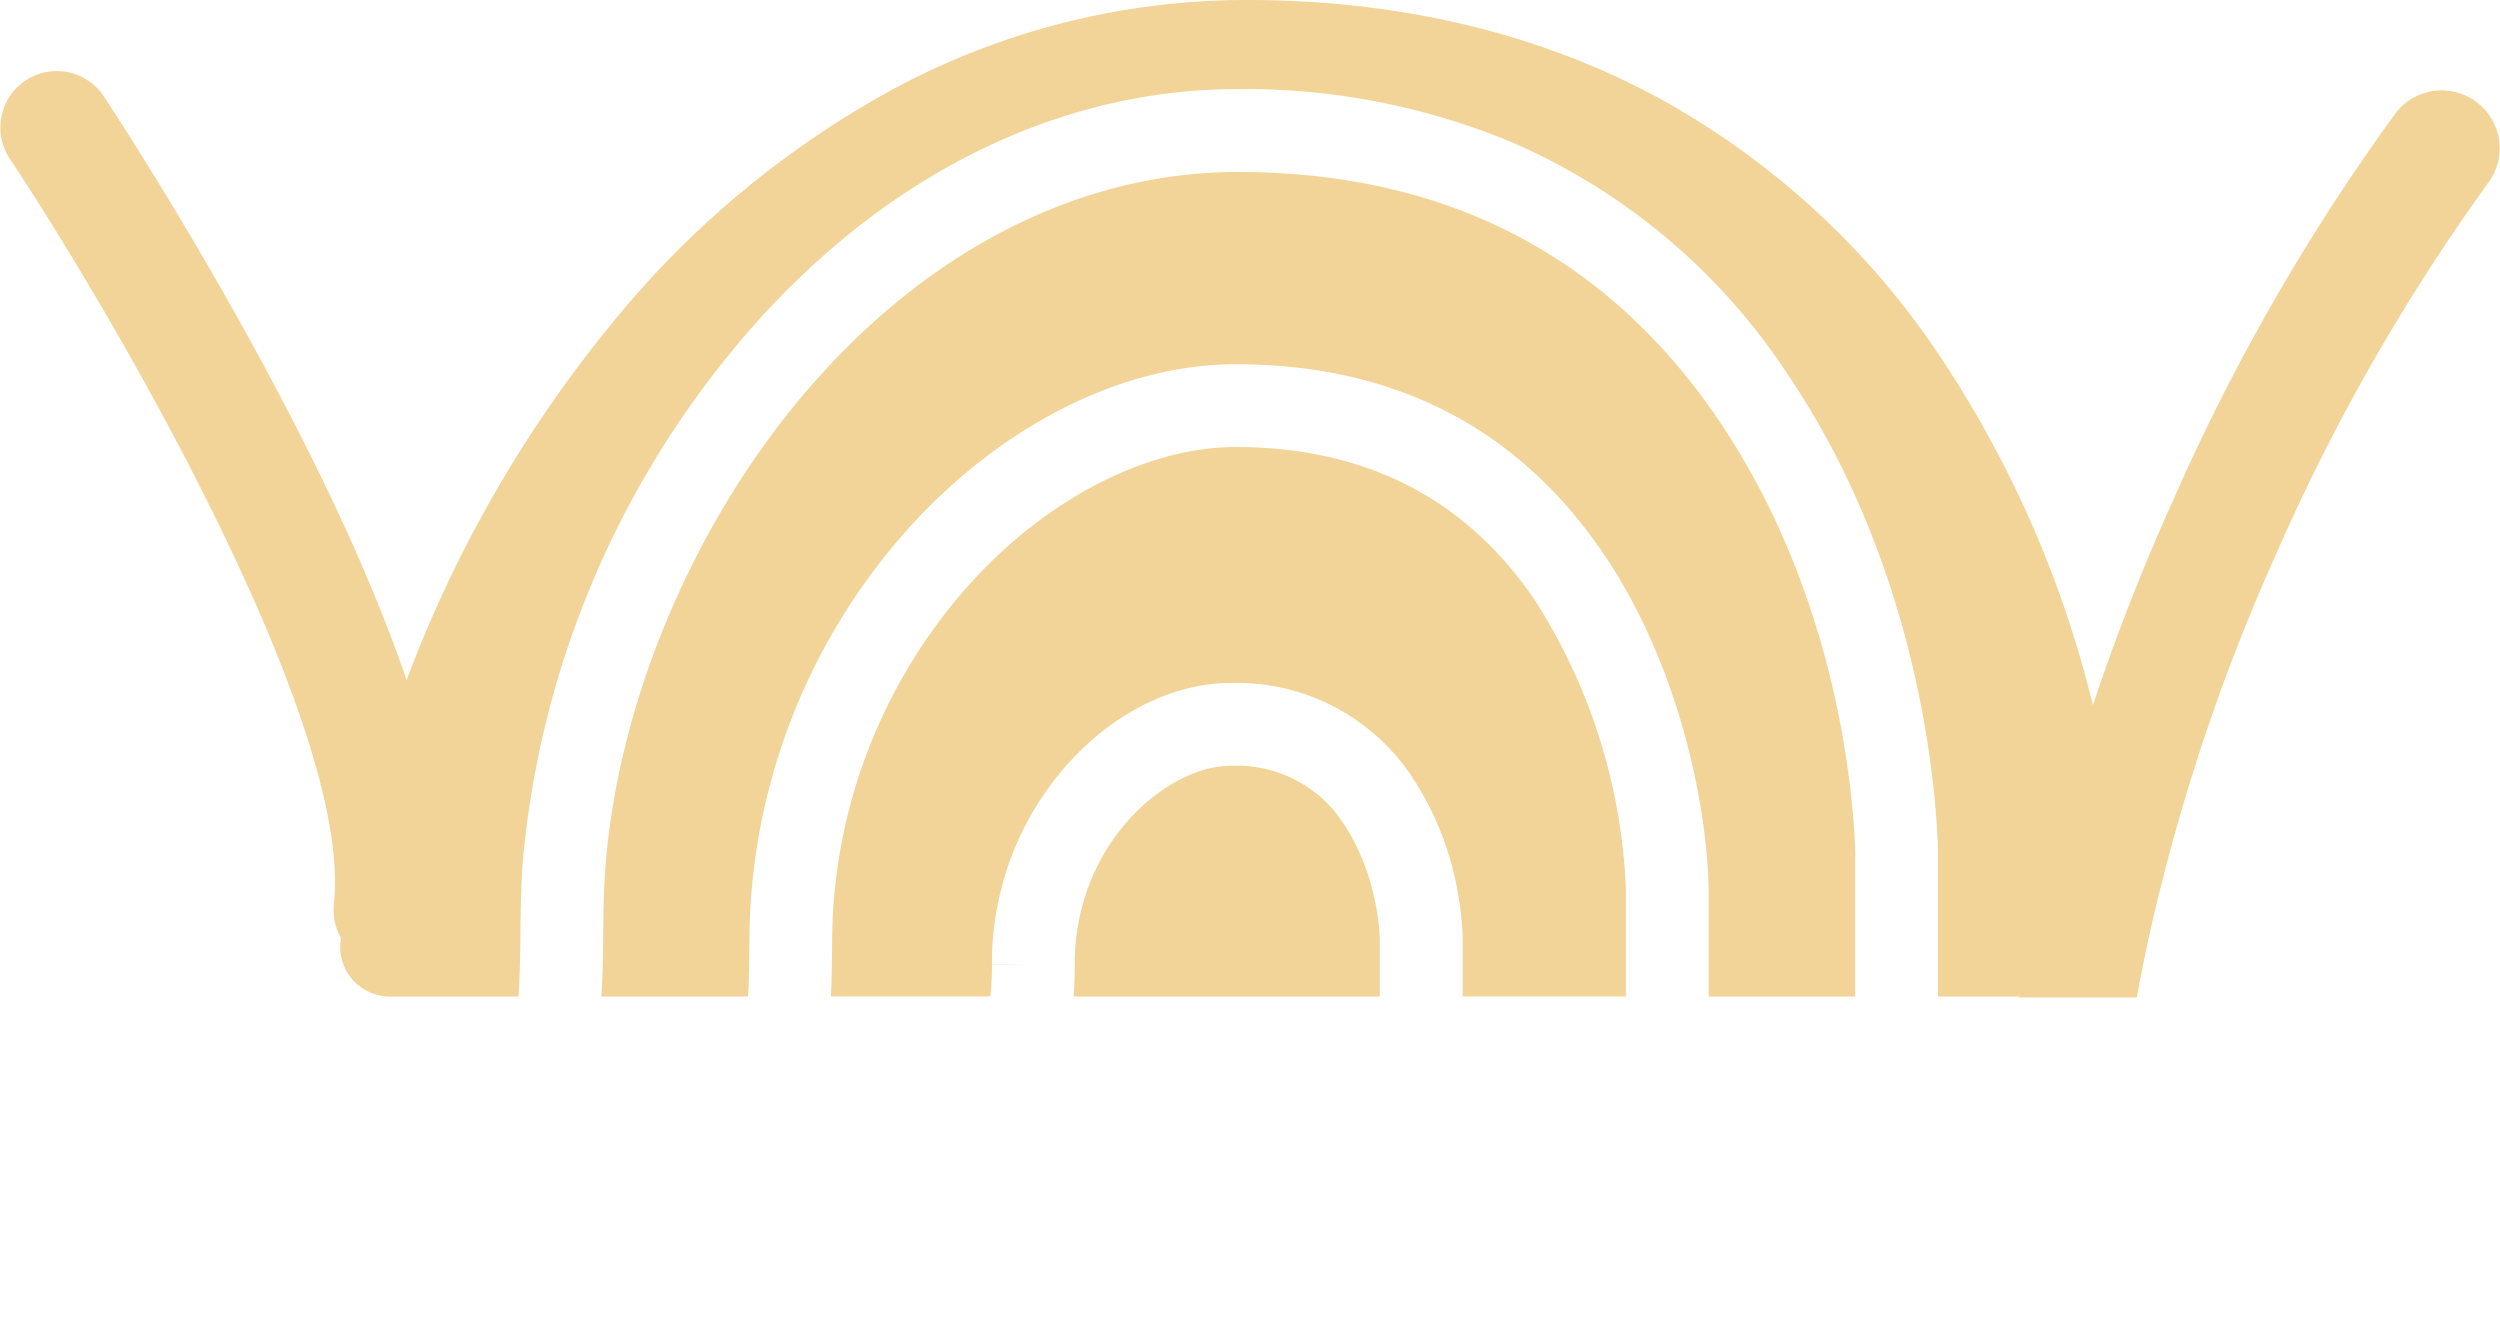 <svg xmlns="http://www.w3.org/2000/svg" xmlns:xlink="http://www.w3.org/1999/xlink" width="185.433" height="98.208" viewBox="0 0 185.433 98.208">
  <defs>
    <clipPath id="clip-path">
      <rect id="Rectangle_414" data-name="Rectangle 414" width="185.433" height="98.208" fill="#f2d499"/>
    </clipPath>
  </defs>
  <g id="Group_798" data-name="Group 798" clip-path="url(#clip-path)">
    <path id="Path_84073" data-name="Path 84073" d="M90.125,58.127a16.692,16.692,0,0,1,.419,3.033V65.5H67.833c.07-.819.08-1.577.087-2.276V63.2c0-.5.012-.961.04-1.348,0-.014,0-.026,0-.04a16.627,16.627,0,0,1,.711-3.685c1.925-6.115,7.1-9.739,10.78-9.739a9.453,9.453,0,0,1,8.41,4.287,16.29,16.29,0,0,1,2.261,5.452" transform="translate(11.798 8.415)" fill="#f2d499"/>
    <path id="Path_84074" data-name="Path 84074" d="M111.461,60.913V69H99.356V64.61c0-.035,0-.07,0-.1a22.339,22.339,0,0,0-.3-2.876,22.624,22.624,0,0,0-3.433-8.894,15.586,15.586,0,0,0-13.5-6.991c-4.011,0-8.235,2-11.585,5.494a21.944,21.944,0,0,0-5.546,10.39,22.335,22.335,0,0,0-.49,3.259c-.012.142-.019.285-.026.426-.021.445-.026.887-.031,1.317l3.073.036-3.073-.009A19.525,19.525,0,0,1,64.321,69H52.5c.059-1.165.07-2.294.085-3.411v-.067c0-.07,0-.141,0-.209.014-1.1.031-2.132.1-3.062.016-.209.033-.416.054-.623A39.925,39.925,0,0,1,63.563,37.581c5.615-5.846,12.7-9.336,18.96-9.336,9.626,0,17.1,3.833,22.216,11.4a42.906,42.906,0,0,1,6.722,21.273" transform="translate(9.131 4.912)" fill="#f2d499"/>
    <path id="Path_84075" data-name="Path 84075" d="M131,61.3V72.025H120.126V63.881c0-.033,0-.068,0-.1-.223-6.653-2.385-16.6-7.774-24.56-6.33-9.354-15.518-14.094-27.305-14.094-8.017,0-16.543,4.091-23.393,11.225A46.134,46.134,0,0,0,49.1,64.653c0,.052-.007.106-.012.157-.089,1.145-.106,2.3-.117,3.528,0,.045,0,.092,0,.139v.085c-.012,1.136-.026,2.293-.094,3.464H38c.077-1.241.106-2.473.122-3.687,0-.328.007-.652.012-.977.009-.927.019-1.825.045-2.708.023-.72.056-1.425.108-2.129.918-12.162,6.379-25.26,14.609-35.037,9.022-10.718,20.494-16.62,32.307-16.62,15.4,0,27.4,6.2,35.675,18.422C129.717,42.345,130.858,57.032,131,61.3" transform="translate(6.61 1.889)" fill="#f2d499"/>
    <path id="Path_84076" data-name="Path 84076" d="M154.021,70.121a3.685,3.685,0,0,1-3.685,3.793H140.011V63.048c-.146-4.625-1.376-20.841-11.171-35.315a46.588,46.588,0,0,0-21.026-17.426l-.009,0a51.55,51.55,0,0,0-19.727-3.7c-10.233,0-20.179,3.751-28.819,10.733a.1.1,0,0,1-.026.019,60.567,60.567,0,0,0-8.165,8.057A69.474,69.474,0,0,0,35.034,63.951c-.063.866-.1,1.733-.124,2.591-.028.892-.038,1.775-.047,2.64,0,.351-.007.7-.014,1.045-.016,1.261-.045,2.49-.133,3.687H25.178a3.692,3.692,0,0,1-2.814-1.3c-.061-.072-.117-.144-.171-.22l0,0a3.707,3.707,0,0,1-.648-2.767c.019-.117.04-.247.054-.365s.023-.27.053-.437a85.5,85.5,0,0,1,4.585-17.882h0A93.506,93.506,0,0,1,42.241,23.272,69.785,69.785,0,0,1,62.5,6.619,55.242,55.242,0,0,1,88.708,0c11.494,0,21.873,2.493,30.842,7.411a59.426,59.426,0,0,1,20.092,18.257,81.137,81.137,0,0,1,11.672,25.9v0a83.832,83.832,0,0,1,2.706,18.549" transform="translate(3.738 0)" fill="#f2d499"/>
    <path id="Path_84077" data-name="Path 84077" d="M28.928,70.909a4.3,4.3,0,0,1-.457-.025,4.183,4.183,0,0,1-3.707-4.61C26.227,52.787,7.889,21.77.7,10.957A4.183,4.183,0,0,1,7.666,6.325c.277.417,6.867,10.354,13.323,22.681C29.912,46.045,33.98,58.888,33.081,67.177a4.184,4.184,0,0,1-4.153,3.732" transform="translate(0 0.775)" fill="#f2d499"/>
    <path id="Path_84078" data-name="Path 84078" d="M162.344,12.61a149.476,149.476,0,0,0-15.62,27.305,147.7,147.7,0,0,0-9.633,29.111q-.423,1.993-.783,3.969h-8.73c.324-1.967.708-3.943,1.133-5.919a156.66,156.66,0,0,1,10.264-30.9,154.113,154.113,0,0,1,16.573-28.83,4.3,4.3,0,0,1,6.8,5.264" transform="translate(22.188 0.987)" fill="#f2d499"/>
  </g>
</svg>
